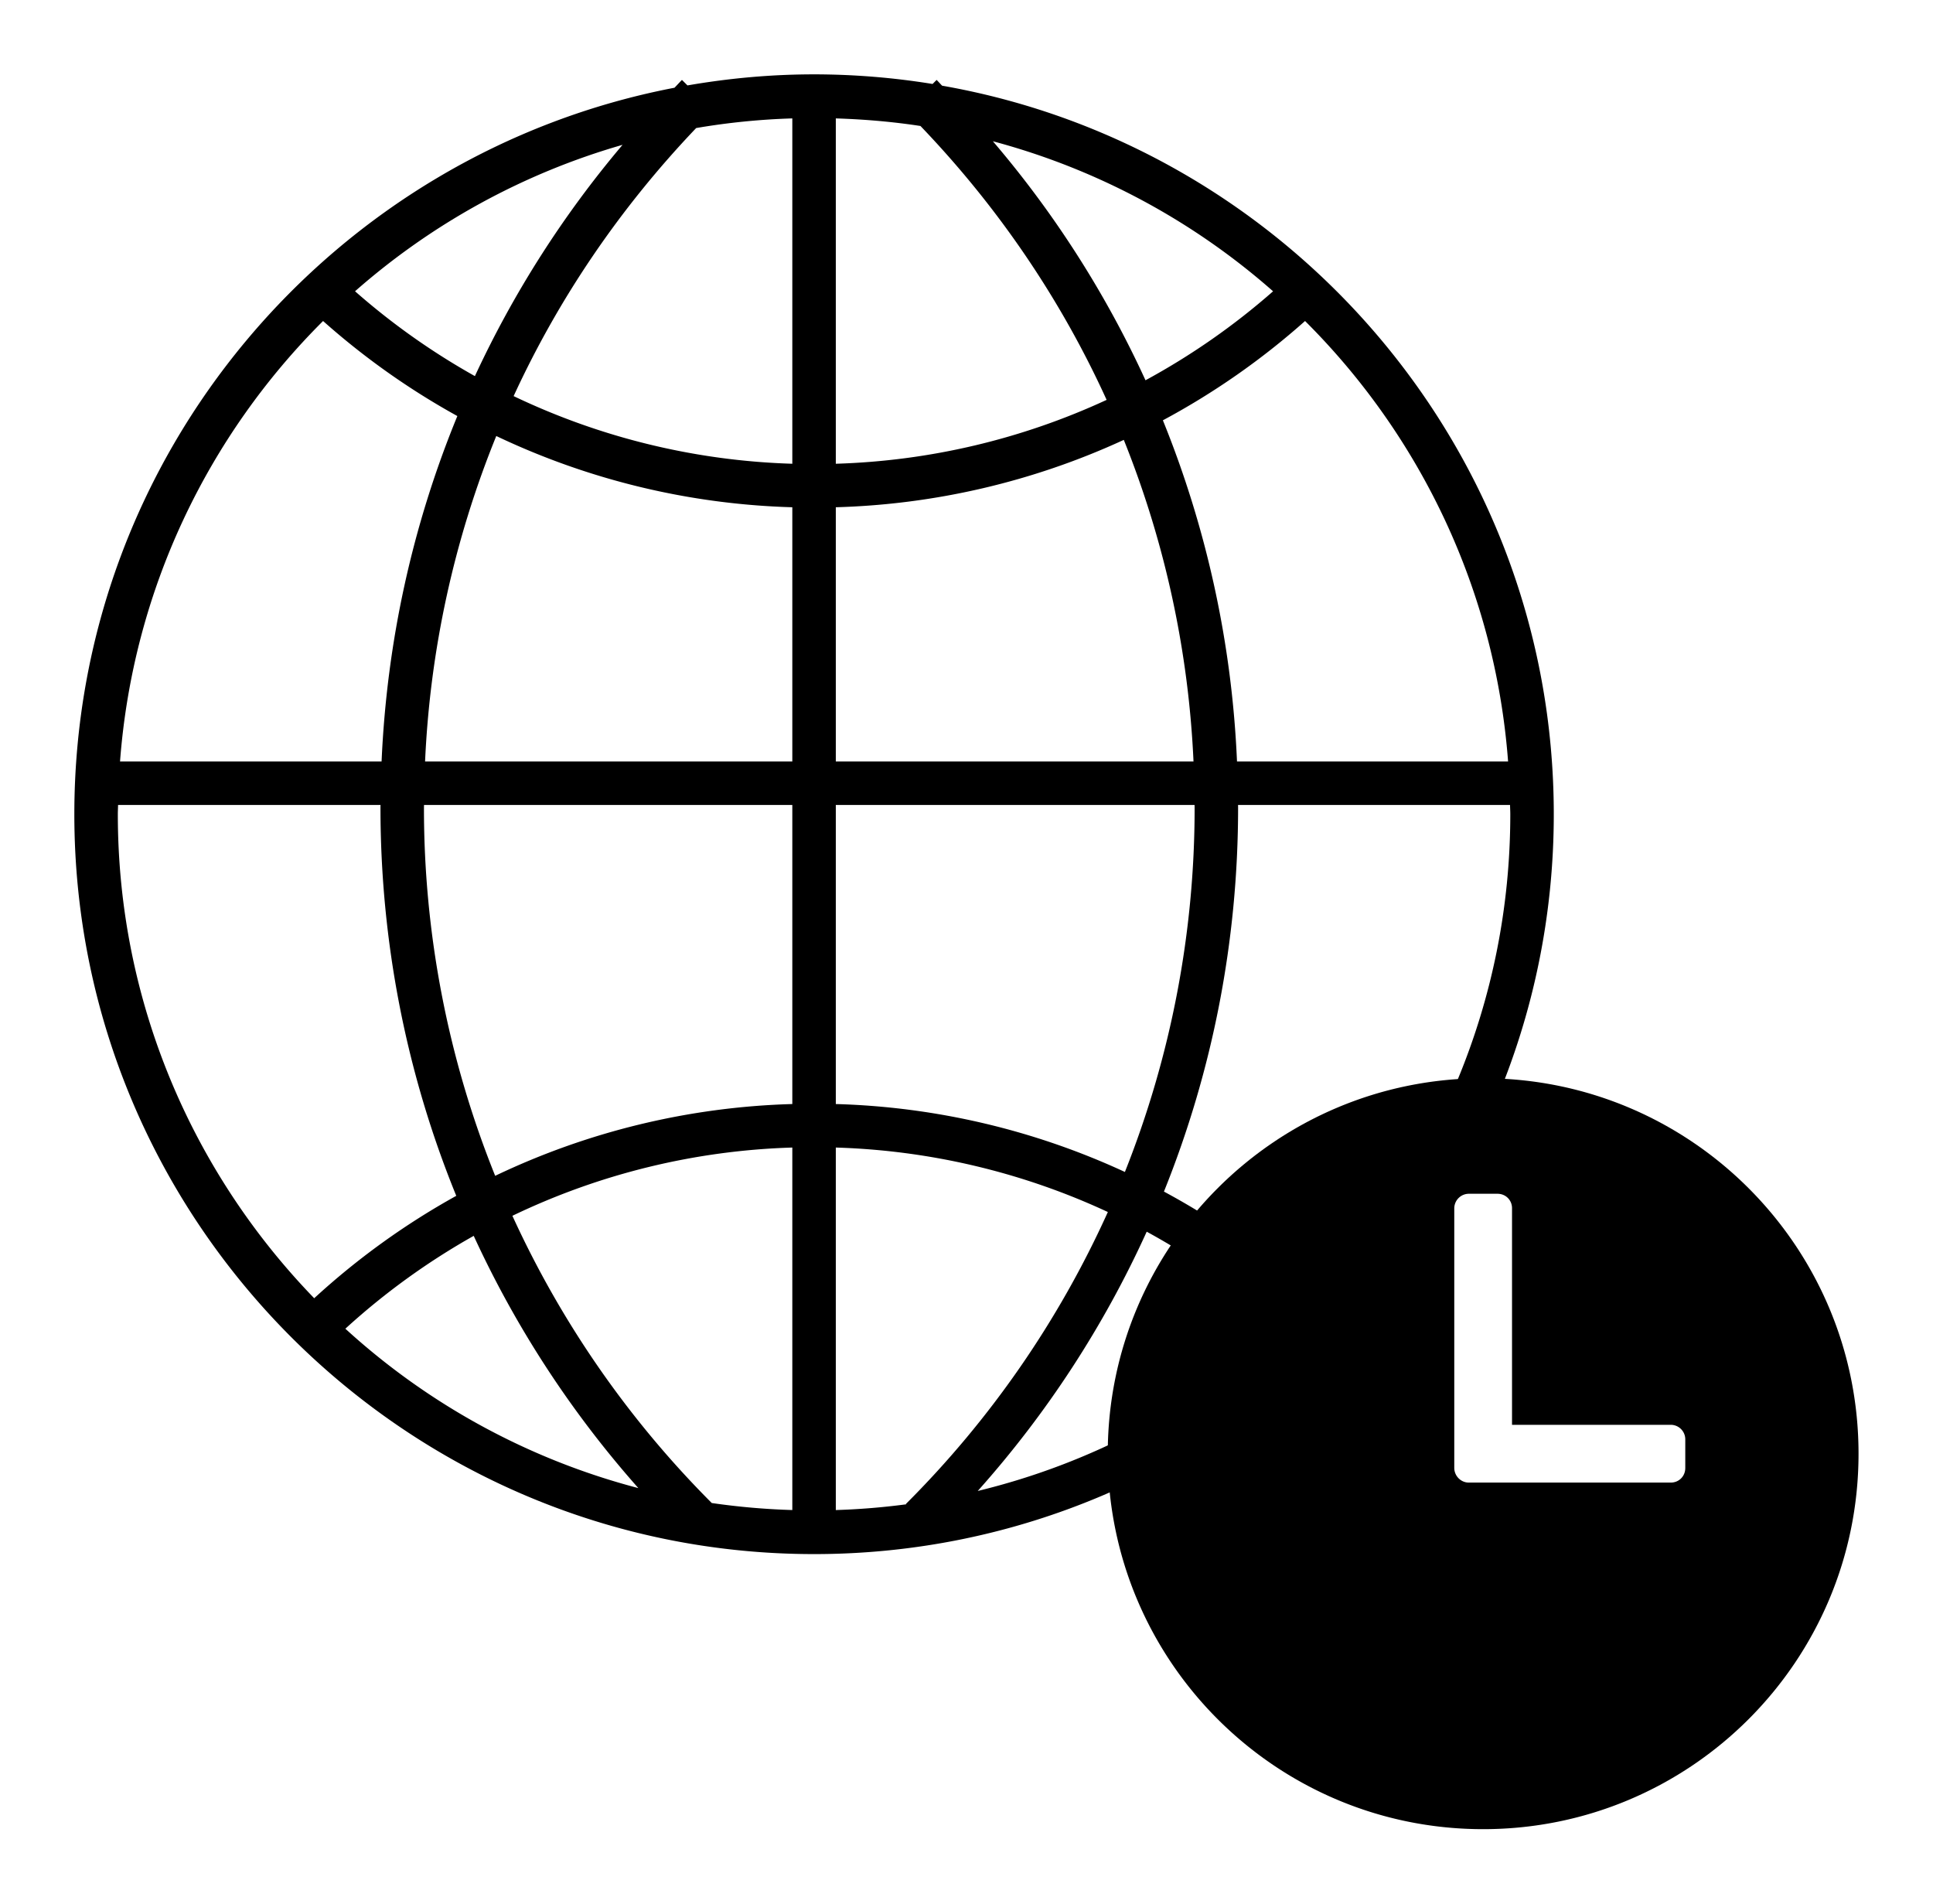 <?xml version="1.0" encoding="utf-8"?>
<!-- Generator: SketchAPI 2021.3.26.1 <https://api.sketch.io/> -->
<svg version="1.1" xmlns="http://www.w3.org/2000/svg" xmlns:xlink="http://www.w3.org/1999/xlink" xmlns:sketchjs="https://sketch.io/dtd/" sketchjs:metadata="eyJuYW1lIjoiRHJhd2luZy5za2V0Y2hwYWQiLCJzdXJmYWNlIjp7Im1ldGhvZCI6ImZpbGwiLCJibGVuZCI6Im5vcm1hbCIsImVuYWJsZWQiOnRydWUsIm9wYWNpdHkiOjEsInR5cGUiOiJjb2xvciIsImNvbG9yIjoiI2ZmZmZmZiJ9LCJjbGlwUGF0aCI6eyJlbmFibGVkIjp0cnVlfSwiZGVzY3JpcHRpb24iOiJtYWRlIHdpdGggaHR0cDovL2xvZ29tYWtyLmNvbSIsIm1ldGFkYXRhIjp7InVzZXJBZ2VudCI6eyJlbGVjdHJvbiI6ZmFsc2UsIm1heFRvdWNoUG9pbnRzIjowLCJpT1MiOmZhbHNlLCJtYWMiOnRydWUsImZpcmVmb3giOnRydWUsInNhZmFyaSI6ZmFsc2UsImNocm9tZU9TIjpmYWxzZSwiaGlzdG9yeSI6dHJ1ZSwiY2hvb3NlRW50cnkiOmZhbHNlLCJjc3NCYWNrZ3JvdW5kQmxlbmRNb2RlIjoiYmFja2dyb3VuZEJsZW5kTW9kZSIsImNzc0JhY2tncm91bmRDbGlwIjoiYmFja2dyb3VuZENsaXAiLCJjc3NGaWx0ZXIiOiJmaWx0ZXIiLCJjc3NUZXh0RmlsbENvbG9yIjoid2Via2l0VGV4dEZpbGxDb2xvciIsImNzc1RyYW5zZm9ybSI6InRyYW5zZm9ybSIsImNzc1RyYW5zZm9ybU9yaWdpbiI6InRyYW5zZm9ybU9yaWdpbiIsImh0bWxDb250ZW50RWRpdGFibGVQbGFpbnRleHRPbmx5IjpmYWxzZSwiY2FudmFzIjp0cnVlLCJjdHhJbWFnZVNtb290aGluZyI6dHJ1ZSwiY3R4TGluZURhc2giOnRydWUsImNhbnZhc19pb19ibG9iX25hdGl2ZSI6dHJ1ZSwiY3R4QmxpcCI6dHJ1ZSwiZ2NvIjp7InNvdXJjZS1vdmVyIjp0cnVlLCJzb3VyY2UtaW4iOnRydWUsInNvdXJjZS1vdXQiOnRydWUsInNvdXJjZS1hdG9wIjp0cnVlLCJkZXN0aW5hdGlvbi1vdmVyIjp0cnVlLCJkZXN0aW5hdGlvbi1pbiI6dHJ1ZSwiZGVzdGluYXRpb24tb3V0Ijp0cnVlLCJkZXN0aW5hdGlvbi1hdG9wIjp0cnVlLCJsaWdodGVyIjp0cnVlLCJjb3B5Ijp0cnVlLCJ4b3IiOnRydWUsIl9fY29tcG9zaXRlIjp0cnVlLCJub3JtYWwiOnRydWUsIm11bHRpcGx5Ijp0cnVlLCJzY3JlZW4iOnRydWUsIm92ZXJsYXkiOnRydWUsImRhcmtlbiI6dHJ1ZSwibGlnaHRlbiI6dHJ1ZSwiY29sb3ItZG9kZ2UiOnRydWUsImNvbG9yLWJ1cm4iOnRydWUsImhhcmQtbGlnaHQiOnRydWUsInNvZnQtbGlnaHQiOnRydWUsImRpZmZlcmVuY2UiOnRydWUsImV4Y2x1c2lvbiI6dHJ1ZSwiaHVlIjp0cnVlLCJzYXR1cmF0aW9uIjp0cnVlLCJjb2xvciI6dHJ1ZSwibHVtaW5vc2l0eSI6dHJ1ZSwiX19ibGVuZCI6dHJ1ZX0sInBpeGVsUmF0aW8iOjEsImNhbnZhc19pb19ibG9iIjp0cnVlLCJpbml0aWFsaXplZCI6dHJ1ZSwiY2xpcGJvYXJkIjp0cnVlfX0sImV4cG9ydERQSSI6NzIsImV4cG9ydEZvcm1hdCI6InBuZyIsImV4cG9ydFF1YWxpdHkiOjAuOTUsInVuaXRzIjoicHgiLCJ3aWR0aCI6MjYwLCJoZWlnaHQiOjI1NiwicGFnZXMiOlt7IndpZHRoIjoyNjAsImhlaWdodCI6MjU2fV0sInV1aWQiOiI0NDk5MTI5OS04NDgxLTQ4YTItYjVmNS00NWFiYTdjYjYwOGEifQ==" width="260" height="256" viewBox="0 0 260 256" sketchjs:version="2021.3.26.1">
<g sketchjs:tool="clipart" style="mix-blend-mode: source-over;" transform="matrix(1.95,0,0,1.95,-7.504,-7.504)">
	<path d="M60 111.024c28.135 0 51.024-22.889 51.024-51.023 0-25.122-18.254-46.047-42.192-50.244-.128-.131-.248-.268-.378-.397l-.279.279A51.124 51.124 0 0 0 60 8.976c-2.979 0-5.893.271-8.732.763l-.38-.379c-.176.176-.34.361-.514.539C26.827 14.414 8.976 35.156 8.976 60.001c0 28.135 22.889 51.023 51.024 51.023zM33.096 59.36H58.5v20.627a50.842 50.842 0 0 0-20.496 4.95 67.778 67.778 0 0 1-4.912-25.412c0-.055.004-.109.004-.165zm53.154.165a67.807 67.807 0 0 1-4.809 25.146A50.864 50.864 0 0 0 61.5 79.987V59.36h24.746c0 .056.004.11.004.165zm-19.896 48.066a48.2 48.2 0 0 1-4.854.396v-25a47.874 47.874 0 0 1 18.765 4.446 67.989 67.989 0 0 1-13.932 20.136l.021.022zM82.945 88.79a48.11 48.11 0 0 1 9.385 6.69 47.948 47.948 0 0 1-21.04 11.191A70.723 70.723 0 0 0 82.945 88.79zM61.5 56.36V38.83a50.87 50.87 0 0 0 19.865-4.646 67.623 67.623 0 0 1 4.808 22.177H61.5zm0-20.53V12.014c1.978.062 3.928.229 5.839.522 5.387 5.617 9.702 11.993 12.841 18.889A47.863 47.863 0 0 1 61.5 35.83zm-3 0a47.88 47.88 0 0 1-19.223-4.665c3.102-6.739 7.334-12.975 12.591-18.486a47.938 47.938 0 0 1 6.632-.665V35.83zm0 3v17.53H33.169a67.572 67.572 0 0 1 4.911-22.443A50.844 50.844 0 0 0 58.5 38.83zm0 44.157v24.999a48.638 48.638 0 0 1-5.556-.484 68.033 68.033 0 0 1-13.752-19.808A47.857 47.857 0 0 1 58.5 82.987zm-10.62 23.486a47.983 47.983 0 0 1-20.21-10.992 48.103 48.103 0 0 1 8.854-6.404 70.774 70.774 0 0 0 11.356 17.396zM94.479 93.38a51.095 51.095 0 0 0-10.345-7.356c3.35-8.314 5.115-17.271 5.115-26.498 0-.056-.004-.109-.004-.165h18.762c.003.214.017.426.017.641 0 12.96-5.17 24.729-13.545 33.378zm13.393-37.02H89.173a70.594 70.594 0 0 0-5.112-23.526 50.986 50.986 0 0 0 9.807-6.848c7.932 7.899 13.112 18.547 14.004 30.374zm-16.21-32.423a48.093 48.093 0 0 1-8.8 6.136A70.684 70.684 0 0 0 72.335 13.59a47.938 47.938 0 0 1 19.327 10.347zm-55.056 5.849a48.029 48.029 0 0 1-8.268-5.851 47.986 47.986 0 0 1 18.453-10.099 70.837 70.837 0 0 0-10.185 15.95zm-10.473-3.8a51.043 51.043 0 0 0 9.262 6.554c-3.085 7.499-4.863 15.532-5.226 23.82H12.128c.892-11.828 6.072-22.475 14.005-30.374zM11.992 59.36h18.104c0 .056-.004.109-.004.165 0 9.336 1.803 18.396 5.229 26.792a51.094 51.094 0 0 0-9.8 7.062C17.146 84.731 11.976 72.961 11.976 60c0-.214.013-.426.016-.64z" sketchjs:uid="1"/>
</g>
<g sketchjs:tool="clipart" style="mix-blend-mode: source-over;" transform="matrix(3.884,0,0,3.884,141.232,137.232)">
	<path d="M15 28c7.18 0 13-5.82 13-13S22.18 2 15 2 2 7.82 2 15s5.82 13 13 13zm.495-22h-.99a.507.507 0 0 0-.505.51v8.98c0 .282.23.51.5.51h7c.276 0 .5-.214.5-.505v-.99a.503.503 0 0 0-.491-.505H16V6.5c0-.276-.214-.5-.505-.5z" sketchjs:uid="1" style="fill: #000; fill-rule: evenodd;"/>
</g>
</svg>